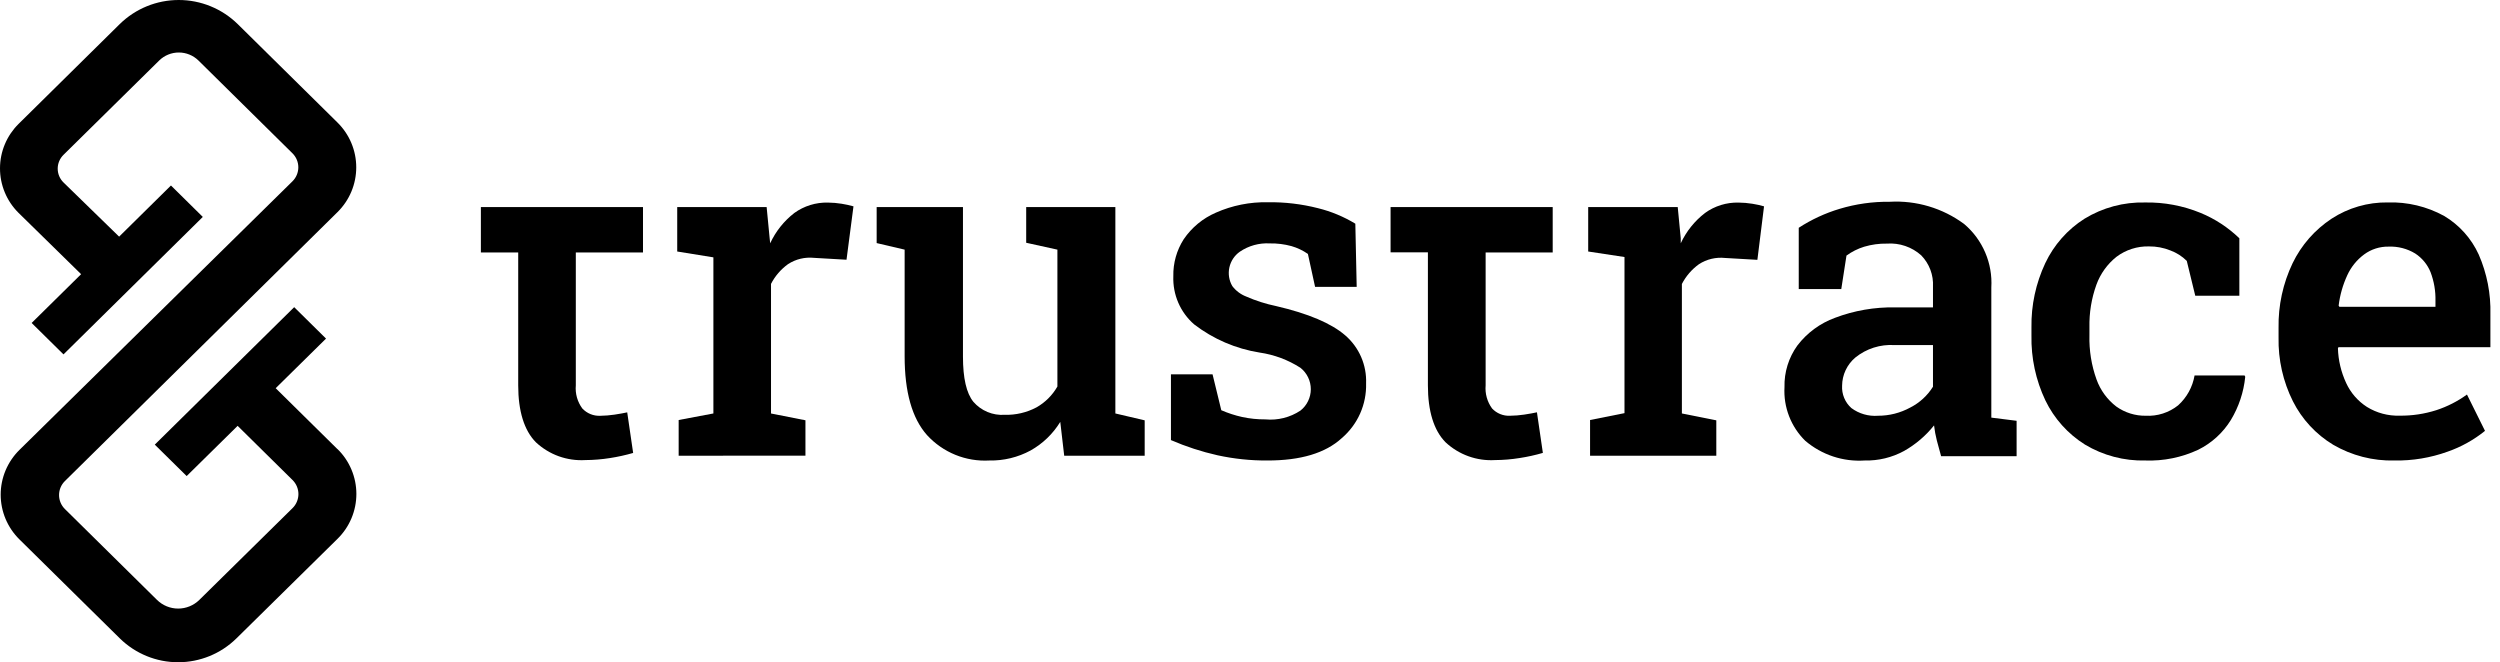 <svg fill="none" height="40" viewBox="0 0 151 40" width="151" xmlns="http://www.w3.org/2000/svg">
  <path d="M20.384 27.13L16.651 23.447L19.692 20.451L17.769 18.553L9.349 26.856L11.275 28.754L14.353 25.721L17.67 28.994C17.782 29.105 17.871 29.237 17.932 29.382C17.993 29.528 18.025 29.684 18.025 29.842C18.025 30 17.993 30.156 17.932 30.302C17.871 30.448 17.782 30.58 17.67 30.69L12.038 36.236C11.697 36.57 11.239 36.758 10.761 36.758C10.284 36.758 9.826 36.57 9.485 36.236L3.923 30.748C3.81 30.637 3.72 30.505 3.659 30.359C3.598 30.214 3.567 30.058 3.567 29.901C3.567 29.743 3.598 29.587 3.659 29.442C3.72 29.296 3.81 29.164 3.923 29.053L20.383 12.814C20.742 12.46 21.027 12.039 21.222 11.575C21.417 11.11 21.517 10.611 21.517 10.107C21.517 9.603 21.417 9.104 21.222 8.639C21.027 8.174 20.742 7.753 20.383 7.4L14.356 1.453C13.404 0.521 12.126 0 10.795 0C9.464 0 8.185 0.521 7.234 1.453L1.128 7.478C0.772 7.829 0.489 8.247 0.295 8.707C0.101 9.168 0.001 9.663 8.7149e-06 10.163C-0.001 10.663 0.097 11.158 0.289 11.62C0.48 12.082 0.762 12.501 1.116 12.853L4.899 16.561L1.911 19.507L3.835 21.405L12.249 13.102L10.326 11.204L7.195 14.293L3.835 11.02C3.725 10.912 3.636 10.782 3.576 10.639C3.516 10.495 3.485 10.341 3.485 10.186C3.485 10.031 3.516 9.877 3.576 9.734C3.636 9.59 3.725 9.461 3.835 9.352L9.617 3.653C9.933 3.344 10.358 3.171 10.801 3.171C11.243 3.171 11.668 3.344 11.985 3.653L17.663 9.257C17.775 9.368 17.865 9.5 17.926 9.646C17.987 9.791 18.019 9.947 18.019 10.105C18.019 10.262 17.987 10.419 17.926 10.564C17.865 10.71 17.775 10.842 17.663 10.953L1.18 27.169C0.82 27.523 0.534 27.945 0.337 28.411C0.142 28.875 0.041 29.374 0.041 29.877C0.041 30.381 0.142 30.88 0.337 31.344C0.533 31.809 0.82 32.232 1.18 32.586L7.244 38.565C8.184 39.485 9.445 40 10.759 40C12.073 40 13.335 39.485 14.274 38.565L20.388 32.543C20.748 32.19 21.034 31.768 21.229 31.303C21.424 30.838 21.525 30.339 21.525 29.834C21.525 29.33 21.424 28.831 21.229 28.366C21.034 27.9 20.748 27.479 20.388 27.126L20.384 27.13Z"
        fill="black" />
  <path d="M40.991 27.525V25.369L43.089 24.973V15.544L40.904 15.191V12.507H46.305L46.487 14.393L46.519 14.695C46.851 13.977 47.351 13.349 47.976 12.865C48.567 12.438 49.282 12.217 50.011 12.236C50.287 12.239 50.562 12.262 50.834 12.306C51.075 12.345 51.314 12.397 51.55 12.463L51.129 15.688L49.176 15.575C48.622 15.516 48.066 15.649 47.599 15.952C47.166 16.264 46.813 16.673 46.569 17.147V24.975L48.649 25.385V27.523L40.991 27.525Z"
        fill="black" />
  <path d="M59.759 27.814C59.056 27.854 58.353 27.736 57.701 27.471C57.05 27.205 56.465 26.798 55.99 26.278C55.085 25.259 54.64 23.669 54.64 21.513V15.078L52.95 14.682V12.507H58.163V21.54C58.163 22.835 58.37 23.747 58.792 24.269C59.024 24.536 59.315 24.747 59.642 24.883C59.969 25.02 60.323 25.078 60.676 25.055C61.349 25.074 62.016 24.919 62.61 24.602C63.134 24.304 63.568 23.869 63.867 23.345V15.078L61.982 14.663V12.507H67.368V24.973L69.139 25.388V27.525H64.278L64.04 25.482C63.599 26.203 62.981 26.798 62.244 27.211C61.482 27.623 60.625 27.831 59.759 27.814Z"
        fill="black" />
  <path d="M76.541 27.814C75.532 27.82 74.525 27.714 73.539 27.499C72.574 27.282 71.632 26.975 70.725 26.582V22.609H73.238L73.766 24.777C74.171 24.953 74.591 25.09 75.022 25.186C75.484 25.286 75.956 25.334 76.428 25.331C77.173 25.401 77.92 25.215 78.544 24.802C78.74 24.648 78.898 24.452 79.007 24.227C79.116 24.003 79.173 23.757 79.173 23.508C79.173 23.258 79.116 23.012 79.007 22.788C78.898 22.563 78.74 22.367 78.544 22.213C77.798 21.735 76.959 21.422 76.082 21.295C74.642 21.066 73.281 20.48 72.125 19.591C71.712 19.232 71.385 18.784 71.168 18.282C70.951 17.779 70.849 17.234 70.869 16.687C70.851 15.895 71.07 15.116 71.497 14.449C71.979 13.741 72.652 13.185 73.438 12.845C74.426 12.407 75.499 12.193 76.579 12.216C77.6 12.201 78.618 12.322 79.607 12.574C80.402 12.77 81.162 13.086 81.862 13.511L81.944 17.326H79.431L78.997 15.337C78.695 15.127 78.359 14.967 78.005 14.865C77.579 14.749 77.139 14.694 76.698 14.702C76.054 14.665 75.416 14.842 74.883 15.205C74.562 15.431 74.338 15.77 74.254 16.154C74.17 16.538 74.234 16.94 74.431 17.279C74.646 17.562 74.934 17.78 75.264 17.908C75.846 18.164 76.452 18.357 77.073 18.486C79.02 18.938 80.415 19.529 81.256 20.259C81.669 20.617 81.996 21.063 82.214 21.564C82.431 22.066 82.533 22.61 82.512 23.157C82.529 23.782 82.406 24.404 82.152 24.977C81.897 25.549 81.518 26.056 81.043 26.463C80.056 27.368 78.556 27.818 76.541 27.814Z"
        fill="black" />
  <path d="M90.297 27.789C89.753 27.821 89.208 27.743 88.695 27.558C88.181 27.373 87.711 27.086 87.312 26.714C86.602 25.997 86.245 24.828 86.245 23.275V15.241H83.991V12.507H93.783V15.248H89.732V23.275C89.689 23.772 89.827 24.268 90.121 24.671C90.258 24.818 90.426 24.934 90.613 25.01C90.799 25.086 91 25.121 91.201 25.111C91.489 25.108 91.777 25.085 92.062 25.042C92.382 24.992 92.639 24.948 92.831 24.903L93.189 27.355C92.734 27.488 92.27 27.591 91.801 27.663C91.304 27.744 90.801 27.786 90.297 27.789Z"
        fill="black" />
  <path d="M96.04 27.525V25.369L98.119 24.954V15.524L95.927 15.191V12.507H101.335L101.517 14.393V14.695C101.852 13.976 102.354 13.349 102.981 12.865C103.57 12.439 104.283 12.218 105.01 12.236C105.287 12.239 105.564 12.262 105.839 12.306C106.078 12.344 106.315 12.396 106.548 12.463L106.146 15.694L104.193 15.581C103.64 15.522 103.083 15.655 102.616 15.958C102.184 16.269 101.831 16.679 101.586 17.152V24.973L103.665 25.388V27.525H96.04Z"
        fill="black" />
  <path d="M112.626 27.814C111.321 27.9 110.035 27.473 109.039 26.625C108.611 26.206 108.277 25.699 108.061 25.14C107.844 24.581 107.749 23.981 107.783 23.382C107.761 22.481 108.035 21.598 108.562 20.868C109.145 20.104 109.934 19.524 110.836 19.195C111.995 18.756 113.227 18.543 114.466 18.566H116.752V17.31C116.77 16.964 116.717 16.617 116.595 16.293C116.472 15.968 116.284 15.672 116.043 15.424C115.763 15.172 115.435 14.98 115.078 14.858C114.722 14.736 114.345 14.687 113.97 14.714C113.504 14.706 113.041 14.77 112.595 14.902C112.212 15.02 111.851 15.201 111.527 15.437L111.213 17.461H108.644V13.758C109.408 13.261 110.239 12.876 111.112 12.614C112.092 12.319 113.11 12.175 114.133 12.187C115.742 12.095 117.333 12.568 118.63 13.526C119.184 13.994 119.621 14.585 119.907 15.252C120.193 15.918 120.319 16.643 120.276 17.367V25.224L121.803 25.416V27.554H117.243C117.149 27.227 117.067 26.925 116.986 26.611C116.909 26.31 116.853 26.003 116.817 25.694C116.317 26.321 115.701 26.846 115.002 27.24C114.274 27.636 113.455 27.834 112.626 27.814ZM113.417 25.111C114.104 25.115 114.78 24.944 115.383 24.614C115.945 24.328 116.418 23.893 116.752 23.357V20.843H114.428C113.572 20.788 112.727 21.057 112.06 21.597C111.813 21.806 111.614 22.065 111.476 22.358C111.338 22.651 111.266 22.971 111.263 23.294C111.248 23.547 111.291 23.8 111.388 24.034C111.484 24.268 111.633 24.477 111.822 24.646C112.286 24.991 112.86 25.156 113.436 25.111H113.417Z"
        fill="black" />
  <path d="M129.579 27.814C128.295 27.846 127.03 27.512 125.929 26.851C124.899 26.205 124.071 25.281 123.542 24.186C122.961 22.961 122.673 21.618 122.7 20.263V19.779C122.678 18.438 122.964 17.109 123.534 15.895C124.055 14.793 124.877 13.862 125.906 13.21C127.005 12.539 128.273 12.198 129.561 12.23C130.71 12.209 131.851 12.423 132.914 12.859C133.785 13.217 134.579 13.738 135.257 14.392V17.863H132.594L132.081 15.757C131.801 15.479 131.464 15.265 131.095 15.128C130.682 14.961 130.24 14.878 129.795 14.883C129.089 14.866 128.399 15.088 127.835 15.511C127.284 15.95 126.864 16.533 126.623 17.196C126.326 18.02 126.184 18.891 126.202 19.767V20.252C126.178 21.159 126.323 22.063 126.629 22.917C126.863 23.568 127.279 24.138 127.829 24.558C128.346 24.925 128.966 25.119 129.6 25.111C130.308 25.148 131.005 24.925 131.56 24.482C132.083 24.009 132.433 23.374 132.552 22.678H135.573L135.612 22.759C135.52 23.683 135.223 24.574 134.744 25.368C134.268 26.14 133.584 26.763 132.772 27.165C131.774 27.631 130.679 27.853 129.579 27.814Z"
        fill="black" />
  <path d="M144.62 27.814C143.325 27.846 142.048 27.517 140.927 26.865C139.884 26.236 139.04 25.325 138.492 24.237C137.895 23.043 137.598 21.722 137.625 20.387V19.802C137.601 18.453 137.891 17.116 138.473 15.898C139.001 14.805 139.815 13.876 140.829 13.208C141.835 12.553 143.014 12.211 144.214 12.227C145.405 12.189 146.585 12.471 147.63 13.045C148.545 13.591 149.272 14.404 149.715 15.375C150.212 16.513 150.453 17.747 150.42 18.989V20.97H141.242L141.211 21.039C141.232 21.763 141.402 22.475 141.707 23.132C141.979 23.724 142.414 24.226 142.963 24.578C143.556 24.945 144.245 25.128 144.941 25.106C145.694 25.114 146.442 25.002 147.158 24.773C147.819 24.556 148.441 24.238 149.005 23.83L150.094 26.024C149.419 26.57 148.654 26.996 147.834 27.281C146.804 27.652 145.715 27.833 144.62 27.814ZM141.298 18.529H147.102V18.171C147.116 17.581 147.016 16.994 146.807 16.442C146.621 15.979 146.296 15.584 145.878 15.311C145.396 15.018 144.837 14.874 144.274 14.896C143.742 14.886 143.221 15.052 142.793 15.368C142.353 15.694 142.003 16.127 141.775 16.625C141.507 17.206 141.331 17.825 141.254 18.461L141.298 18.529Z"
        fill="black" />
  <path d="M35.351 27.789C34.807 27.821 34.262 27.742 33.749 27.558C33.237 27.373 32.767 27.086 32.368 26.714C31.658 25.997 31.3 24.828 31.3 23.275V15.248H29.045V12.507H38.837V15.248H34.779V23.275C34.735 23.774 34.875 24.272 35.174 24.674C35.311 24.82 35.478 24.935 35.663 25.011C35.848 25.087 36.048 25.122 36.248 25.114C36.538 25.11 36.828 25.087 37.115 25.044C37.436 24.994 37.692 24.95 37.884 24.906L38.242 27.358C37.784 27.49 37.319 27.593 36.848 27.666C36.353 27.745 35.852 27.786 35.351 27.789Z"
        fill="black" />
</svg>
